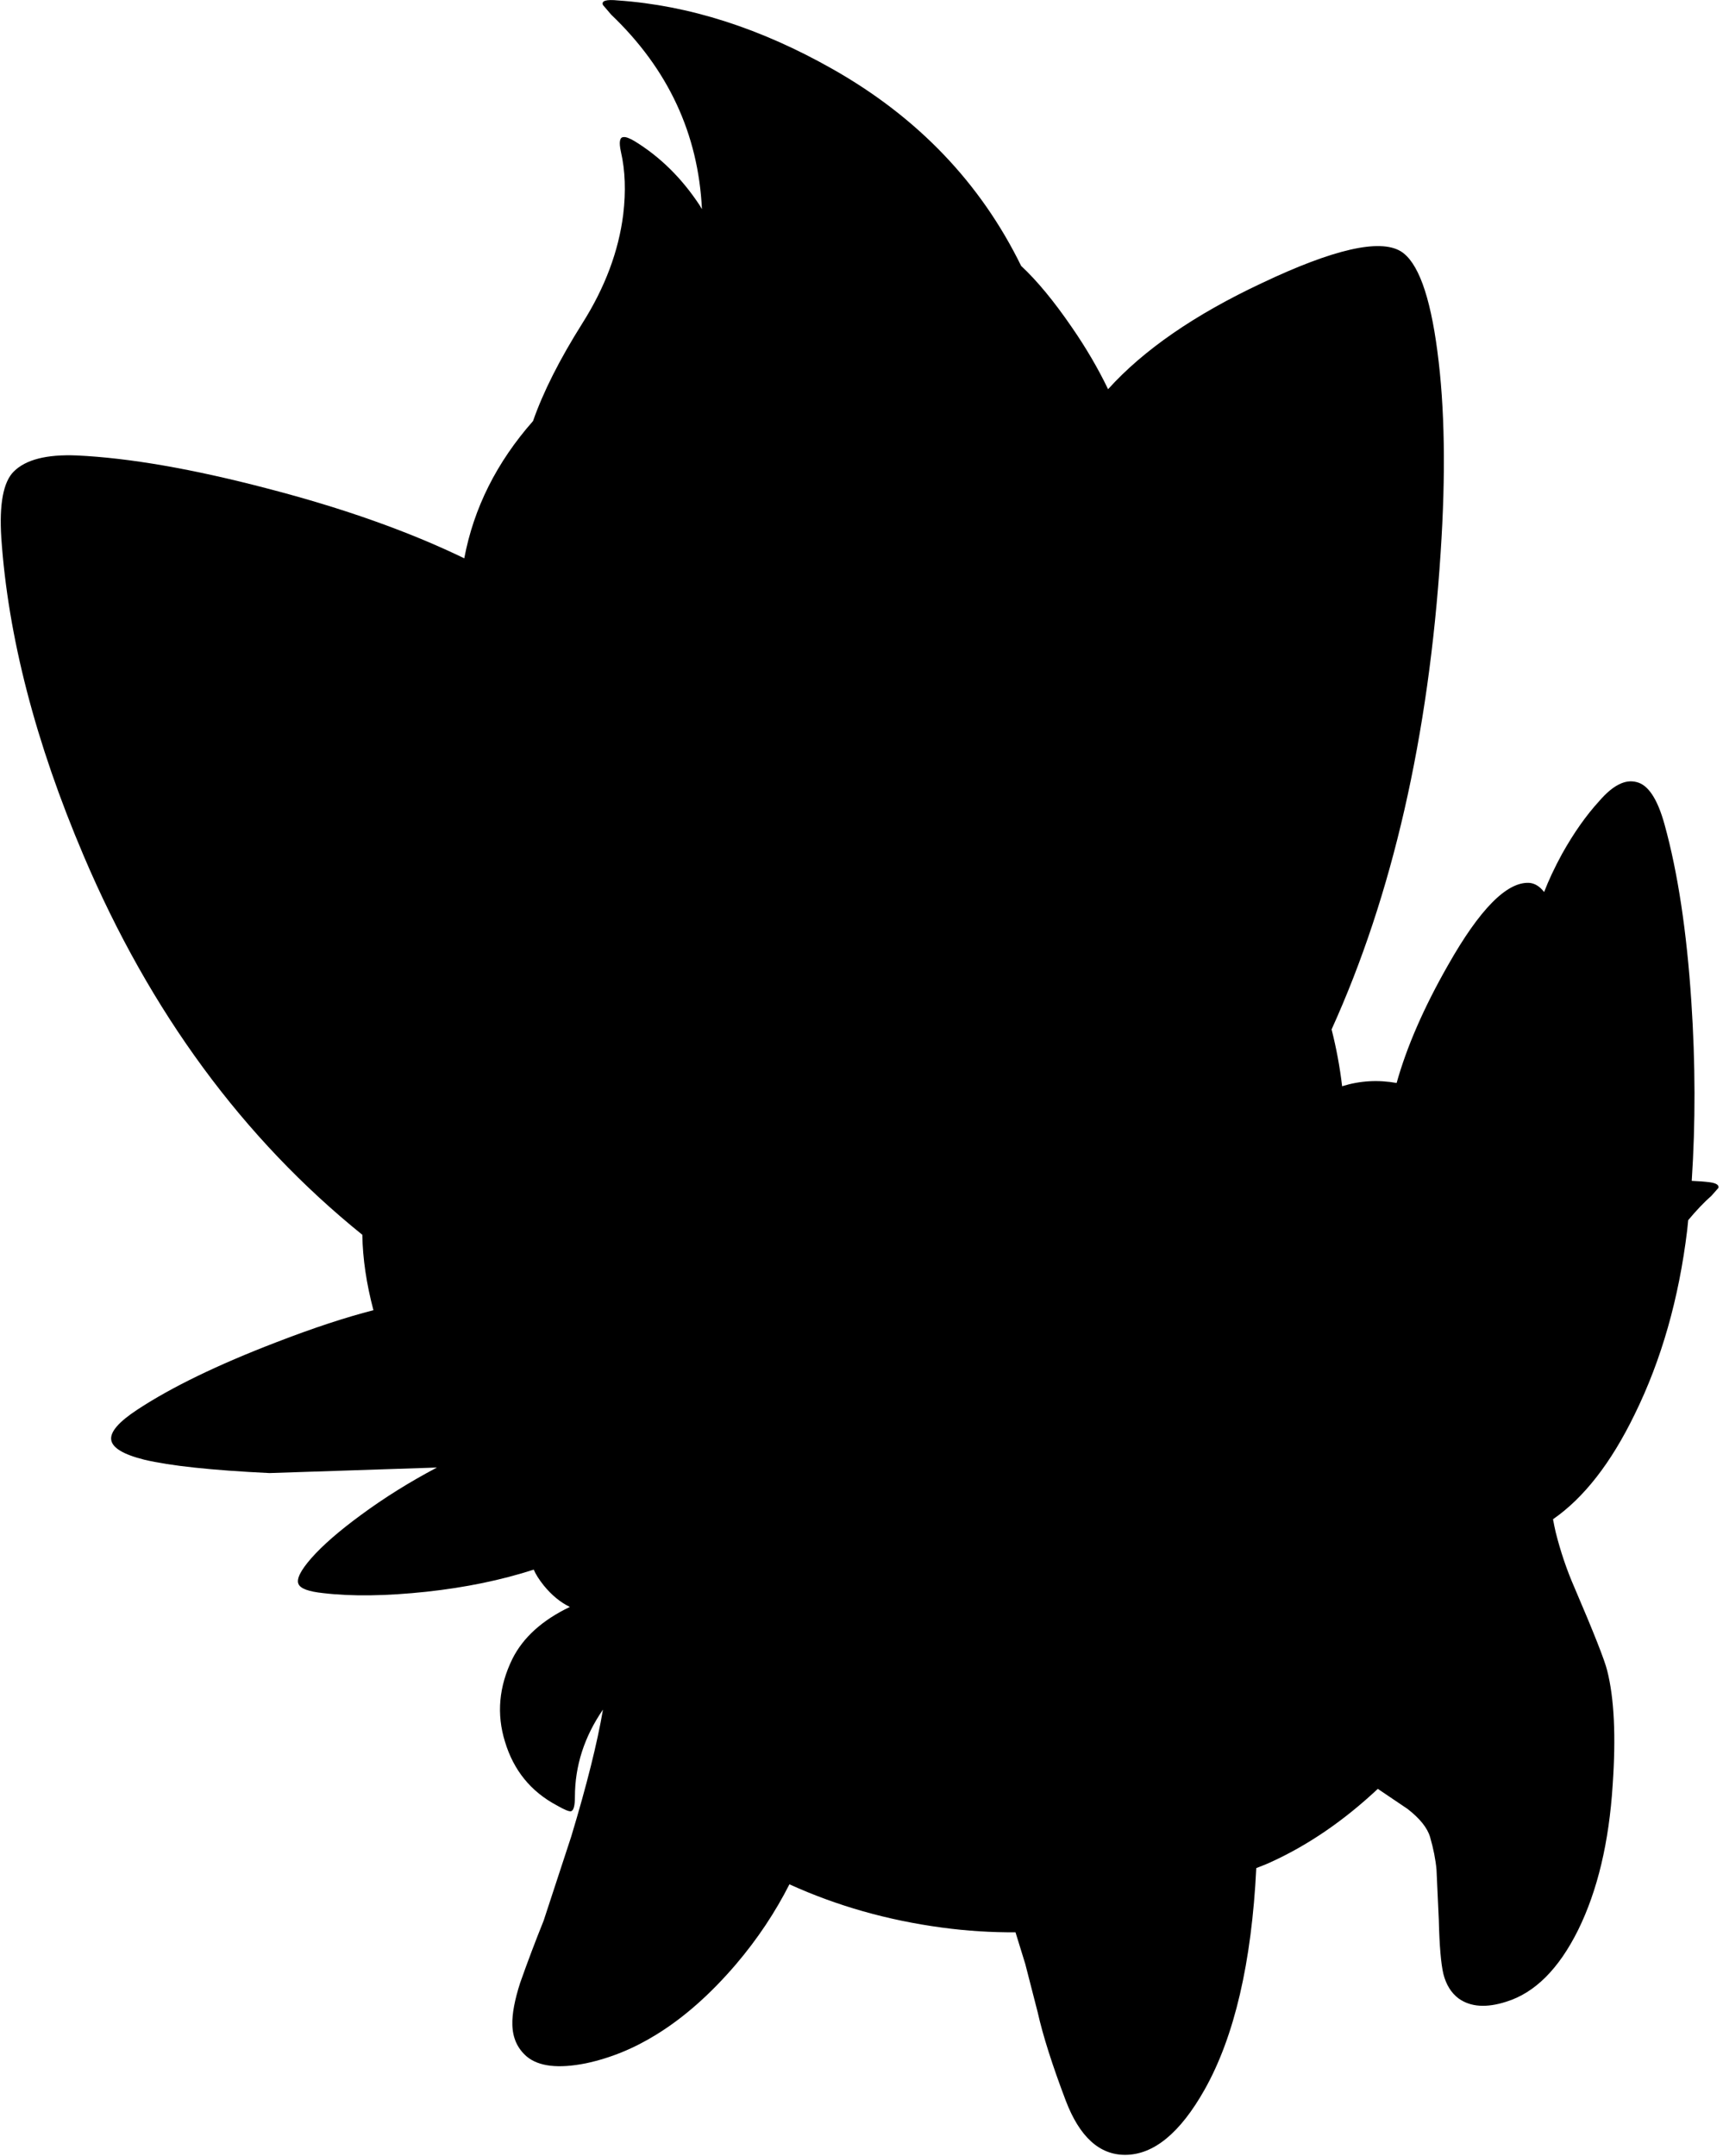 <?xml version="1.0" encoding="utf-8"?>
<!-- Generator: Adobe Illustrator 16.0.0, SVG Export Plug-In . SVG Version: 6.00 Build 0)  -->
<!DOCTYPE svg PUBLIC "-//W3C//DTD SVG 1.1//EN" "http://www.w3.org/Graphics/SVG/1.1/DTD/svg11.dtd">
<svg version="1.1" id="图层_1" xmlns="http://www.w3.org/2000/svg" xmlns:xlink="http://www.w3.org/1999/xlink" x="0px" y="0px"
	 width="187px" height="234px" viewBox="0 0 187 234" enable-background="new 0 0 187 234" xml:space="preserve">
<path d="M185.611,128.308c-0.621-0.082-1.297-0.13-2.004-0.157c0.411-6.245,0.404-12.729-0.043-19.463
	c-0.499-7.588-1.464-13.979-2.896-19.171c-0.765-2.795-1.78-4.343-3.046-4.643c-1.23-0.333-2.578,0.349-4.043,2.047
	c-1.432,1.564-2.779,3.478-4.045,5.741c-0.821,1.506-1.464,2.882-1.947,4.141c-0.483-0.619-1.03-0.957-1.646-0.995
	c-2.43-0.1-5.359,2.879-8.787,8.937c-2.631,4.611-4.483,8.869-5.576,12.782c-2.03-0.363-4.002-0.246-5.915,0.354
	c-0.249-2.109-0.633-4.164-1.144-6.166c6.594-14.541,10.544-31.786,11.836-51.753c0.566-8.521,0.449-15.793-0.35-21.817
	c-0.799-6.124-2.13-9.752-3.994-10.884c-2.297-1.364-7.306-0.216-15.027,3.445c-7.334,3.438-12.894,7.286-16.722,11.531
	c-1.088-2.259-2.402-4.505-3.947-6.739c-1.952-2.846-3.78-5.052-5.488-6.64c-4.409-8.998-11.22-16.131-20.473-21.368
	C82.533,3.062,74.777,0.582,67.089,0.05c-1.298-0.133-1.847,0.033-1.647,0.499l0.899,1.048c6.175,5.899,9.451,12.935,9.841,21.102
	c-0.088-0.143-0.164-0.291-0.255-0.432c-1.93-2.929-4.277-5.242-7.04-6.94c-0.566-0.333-0.965-0.482-1.198-0.449
	c-0.433,0-0.532,0.533-0.299,1.598c0.466,2.03,0.549,4.293,0.25,6.79c-0.499,3.994-1.98,7.938-4.443,11.832
	c-2.476,3.932-4.252,7.46-5.347,10.595c-3.947,4.478-6.436,9.443-7.462,14.896c-6-2.904-13.105-5.429-21.34-7.567
	c-8.121-2.13-15.027-3.329-20.719-3.595c-3.262-0.133-5.542,0.449-6.84,1.748c-1.132,1.131-1.581,3.528-1.348,7.189
	C0.872,69.08,3.85,80.579,9.076,92.861c7.222,16.983,17.307,30.694,30.247,41.142c0.044,2.599,0.45,5.329,1.206,8.185
	c-3.013,0.77-6.532,1.927-10.583,3.494c-6.324,2.43-11.333,4.859-15.028,7.289c-2.03,1.332-2.979,2.43-2.846,3.295
	s1.332,1.582,3.595,2.146c2.796,0.666,7.322,1.148,13.58,1.449l18.173-0.6c-2.962,1.564-5.708,3.278-8.238,5.143
	c-2.363,1.73-4.16,3.295-5.392,4.692c-1.165,1.331-1.631,2.264-1.398,2.796c0.2,0.5,1.098,0.832,2.696,0.998
	c3.095,0.367,6.823,0.316,11.183-0.149c4.265-0.462,8.148-1.266,11.659-2.402c0.196,0.476,0.545,1.039,1.072,1.704
	c0.866,1.064,1.814,1.847,2.846,2.346c-2.995,1.432-5.076,3.313-6.24,5.642c-1.465,2.995-1.731,5.991-0.799,8.987
	c0.932,3.095,2.795,5.392,5.591,6.889c0.866,0.5,1.398,0.716,1.598,0.649c0.266-0.1,0.399-0.616,0.399-1.548
	c0-3.373,1.019-6.532,3.045-9.48c-0.613,3.605-1.756,8.188-3.444,13.774l-2.996,9.136c-0.898,2.23-1.747,4.477-2.546,6.74
	c-0.599,1.864-0.882,3.379-0.849,4.543c0.033,1.432,0.549,2.58,1.547,3.445c1.298,1.098,3.445,1.348,6.44,0.749
	c2.663-0.565,5.226-1.614,7.688-3.146c2.962-1.83,5.825-4.36,8.587-7.589c2.349-2.755,4.269-5.658,5.81-8.69
	c5.14,2.337,10.657,3.905,16.557,4.697c2.729,0.368,5.386,0.53,7.979,0.512l1.059,3.432l1.348,5.242
	c0.565,2.529,1.581,5.725,3.045,9.586c1.498,3.928,3.645,5.891,6.441,5.891c3.095,0,5.974-2.363,8.637-7.089
	c3.232-5.748,5.096-13.769,5.604-24.033c0.479-0.189,0.959-0.364,1.435-0.58c4.145-1.871,8.06-4.553,11.754-8.017l3.224,2.176
	c1.331,1.031,2.147,2.047,2.446,3.045c0.366,1.265,0.6,2.446,0.699,3.545l0.25,5.441c0.066,2.796,0.232,4.76,0.499,5.892
	c0.3,1.165,0.849,2.047,1.647,2.646c1.298,0.932,3.029,1.049,5.191,0.35c3.096-0.965,5.692-3.561,7.789-7.788
	c2.097-4.261,3.346-9.503,3.744-15.727c0.366-5.292,0.166-9.437-0.599-12.431c-0.267-1.1-1.448-4.095-3.545-8.987
	c-0.832-1.897-1.515-3.911-2.047-6.041c-0.115-0.476-0.194-0.925-0.284-1.381c3.337-2.311,6.298-6.098,8.871-11.399
	c2.896-5.892,4.793-12.549,5.691-19.971l0.111-1.088c0.885-1.059,1.731-1.951,2.535-2.656l0.748-0.85
	C186.577,128.607,186.277,128.408,185.611,128.308z"/>
</svg>
